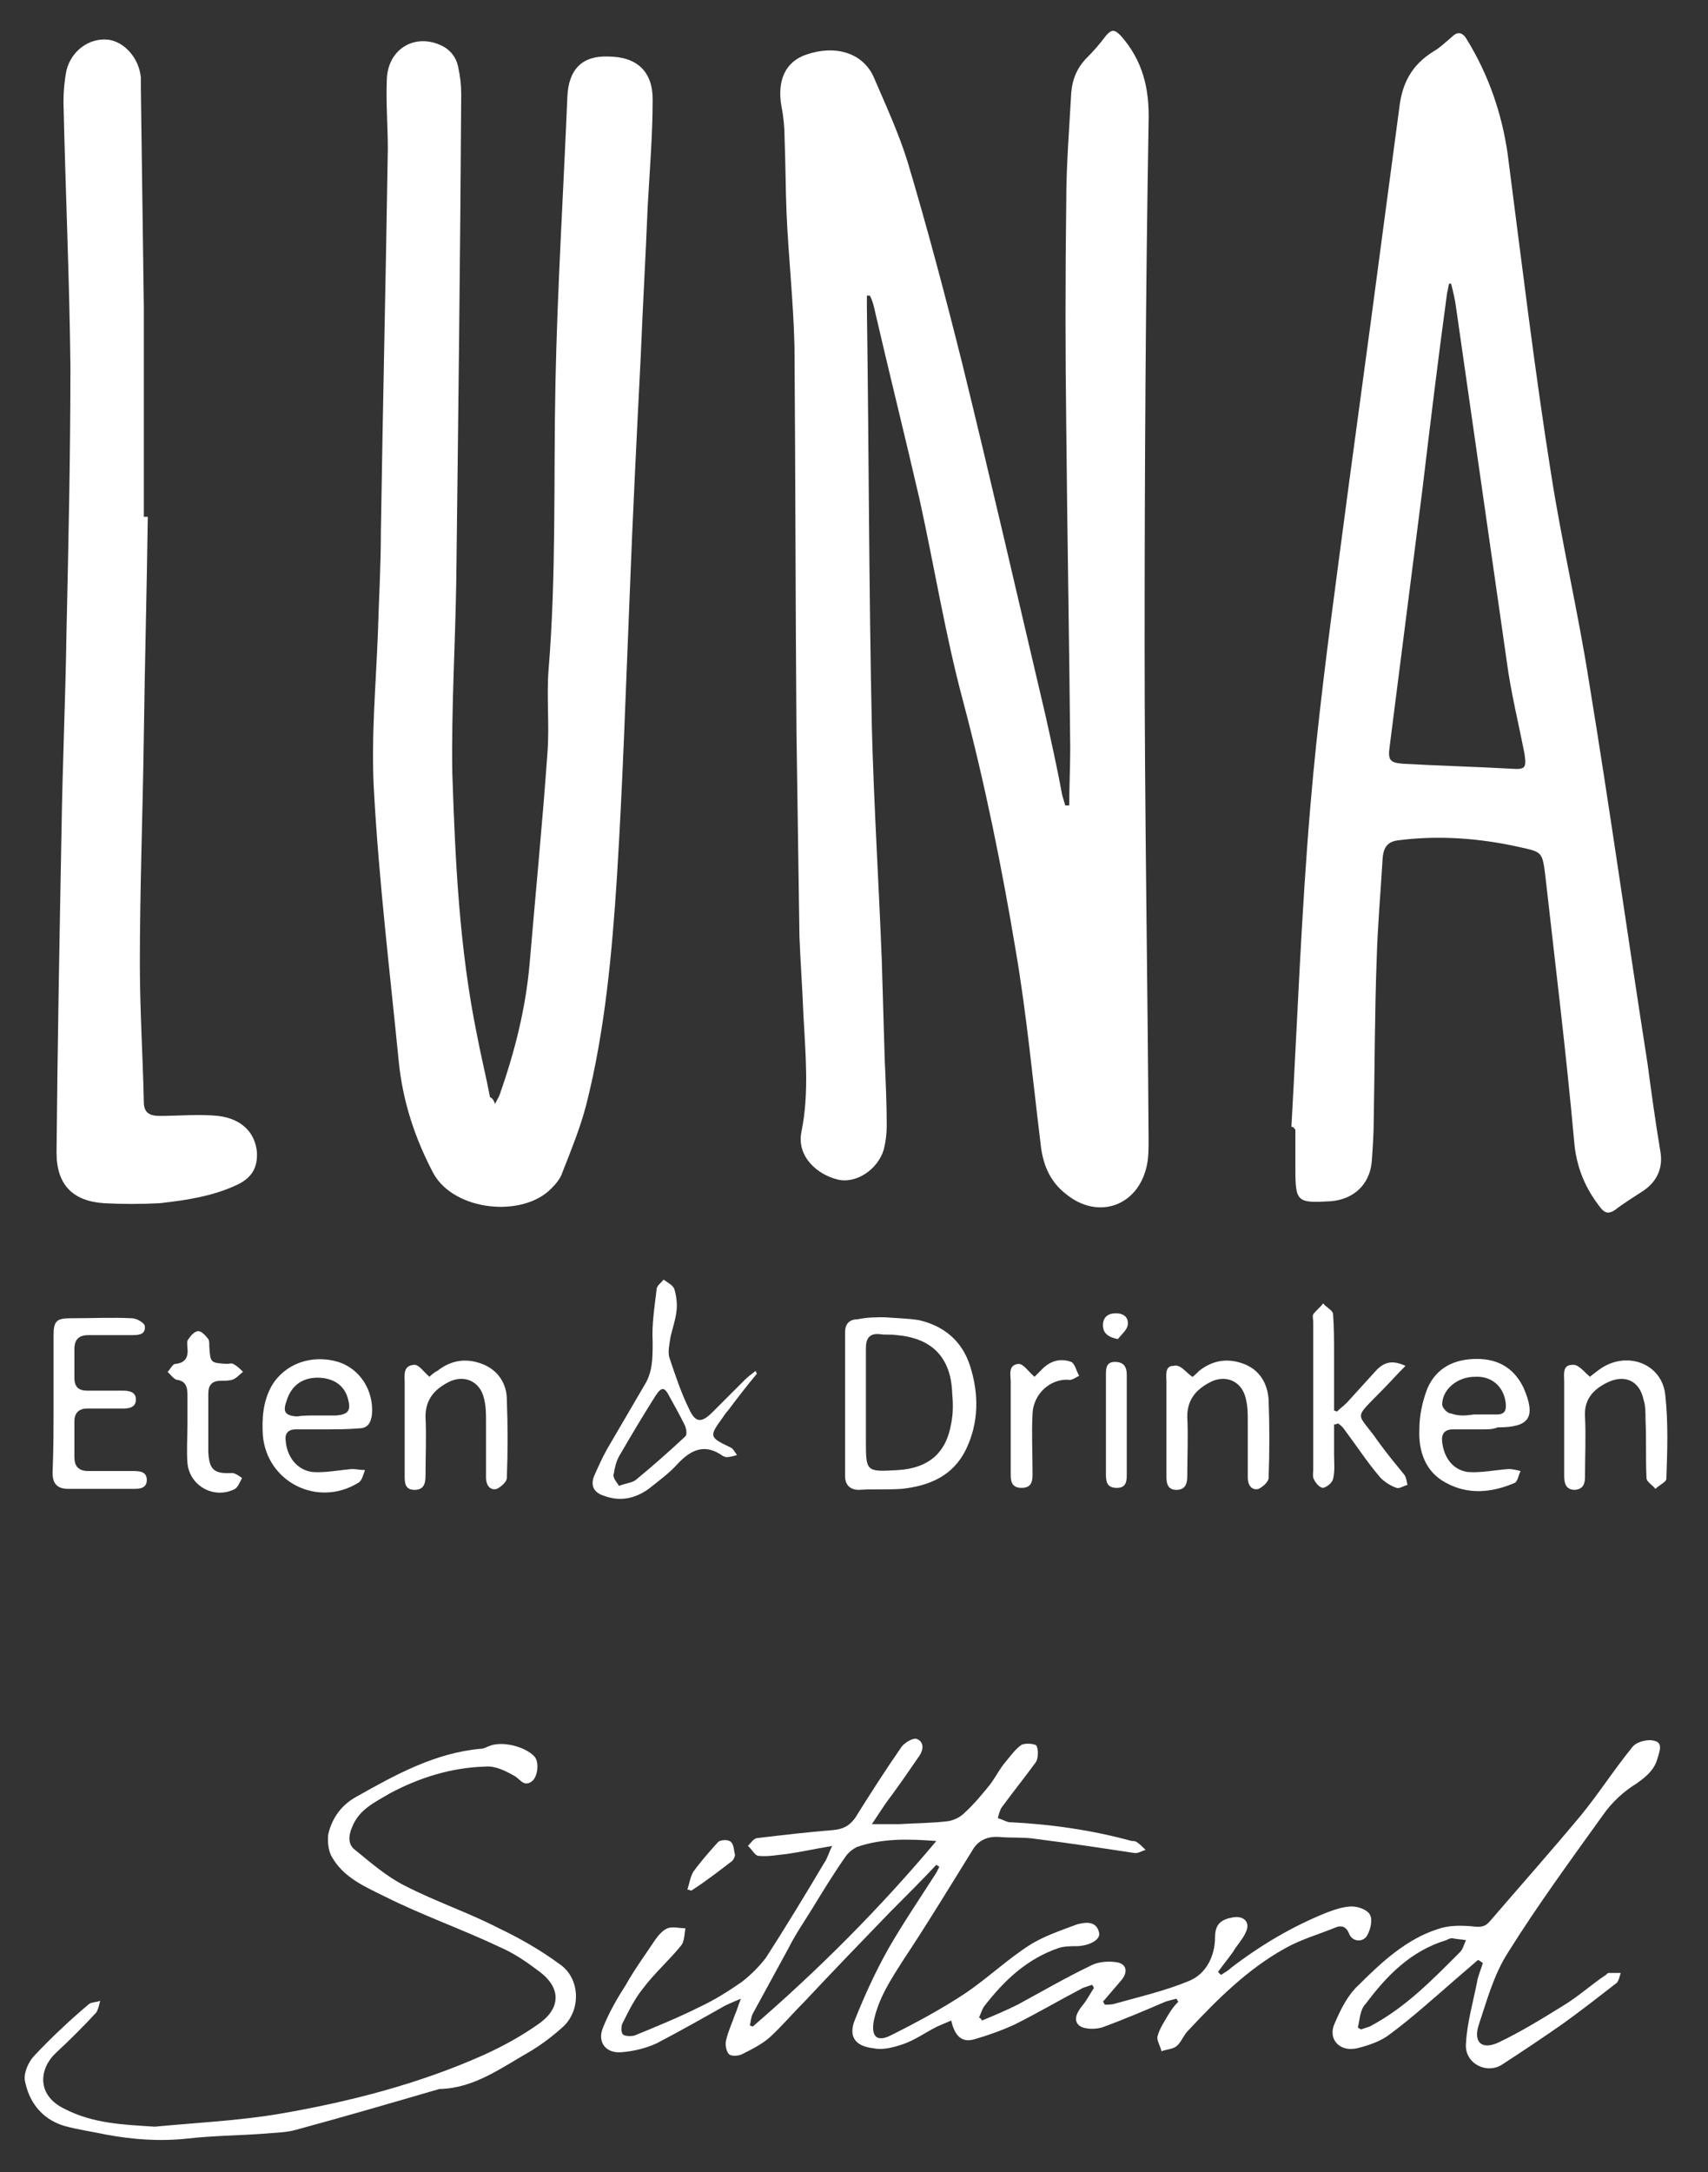 <?xml version="1.0" encoding="UTF-8"?> <!-- Generator: Adobe Illustrator 18.0.0, SVG Export Plug-In . SVG Version: 6.00 Build 0) --> <svg xmlns="http://www.w3.org/2000/svg" xmlns:xlink="http://www.w3.org/1999/xlink" version="1.1" id="Layer_1" x="0px" y="0px" viewBox="0 0 172.2 219" xml:space="preserve"><rect x="0" y="0" width="172.2" height="219" fill="#333333" stroke="none"/> <g id="cAKubO_1_"> <g> <path fill="#FFFFFF" d="M107.8,81.2c0-1.9,0.1-3.9,0.1-5.8c-0.1-10.8-0.3-21.6-0.4-32.4c-0.1-7.6-0.1-15.1,0-22.7 c0-3.6,0.3-7.3,0.5-10.9c0.1-1.4,0.6-2.6,1.6-3.6c0.7-0.7,1.3-1.4,1.9-2.2c0.6-0.7,0.9-0.6,1.5,0c2.2,2.5,2.9,5.3,2.8,8.7 c-0.3,17.6-0.4,35.2-0.4,52.8c0,16.6,0.3,33.2,0.4,49.8c0,0.9,0,1.9-0.2,2.7c-0.9,4-4.9,5.4-8.1,2.8c-1.7-1.3-2.4-3.1-2.6-5.2 c-0.8-6.5-1.4-13-2.5-19.4c-1.4-8.4-3.1-16.8-5.3-25.1c-1.8-6.7-2.9-13.6-4.4-20.4c-1.5-6.5-3.1-12.9-4.6-19.4 c-0.1-0.4-0.2-0.7-0.4-1.1c-0.1,0-0.2,0-0.3,0c0,0.4,0,0.9,0,1.3c0.2,14.1,0.2,28.2,0.5,42.2c0.2,7.8,0.7,15.7,1,23.5 c0.1,3.4,0.2,6.7,0.3,10.1c0.1,2.2,0.2,4.4,0.2,6.6c0,0.8-0.1,1.6-0.3,2.4c-0.6,2-2.8,3.5-4.7,3c-2-0.5-4.1-2.3-3.6-4.8 c0.8-3.9,0.4-7.9,0.2-11.8c-0.1-2.6-0.3-5.3-0.4-7.9c-0.1-6.9-0.2-13.8-0.3-20.6c-0.1-12.9-0.1-25.8-0.2-38.8 c-0.1-4.5-0.6-9-0.8-13.5c-0.1-2.5-0.1-5-0.2-7.6c0-1-0.1-2.1-0.3-3.1c-0.5-2.7,0.4-4.6,2.5-5.3c2.9-1,5.7-0.2,6.8,2.3 c1.2,2.8,2.5,5.6,3.4,8.5c2,6.7,3.8,13.5,5.5,20.3c2.9,11.8,5.6,23.6,8.4,35.5c0.6,2.7,1.2,5.4,1.7,8.1c0.1,0.3,0.2,0.7,0.3,1 C107.5,81.2,107.6,81.2,107.8,81.2z"></path> <path fill="#FFFFFF" d="M49.9,111.3c0.2-0.4,0.4-0.7,0.5-1c1.5-4.3,2.6-8.6,3-13.2c0.6-7.1,1.3-14.2,1.8-21.3 c0.2-2.7-0.1-5.5,0.1-8.2c0.8-9.7,0.5-19.3,0.7-29c0.2-9.6,0.8-19.2,1.2-28.8c0.1-2.8,1.5-4.2,4.1-4.1c2.9,0,4.5,1.5,4.5,4.3 c0,3.6-0.3,7.2-0.5,10.8c-0.2,5-0.5,10.1-0.7,15.1c-0.4,7.9-0.8,15.8-1.1,23.7c-0.4,9.6-0.7,19.2-1.3,28.8 c-0.5,7.7-1.2,15.5-3.1,23c-0.6,2.3-1.5,4.5-2.4,6.8c-0.2,0.6-0.6,1.1-1.1,1.6c-2.9,3-9.8,2.3-11.9-1.5c-1.9-3.6-3.1-7.3-3.5-11.3 c-0.9-9.1-2-18.2-2.5-27.3c-0.3-5.3,0.2-10.6,0.4-15.9c0.1-3.4,0.3-6.8,0.3-10.2c0.2-12.9,0.5-25.7,0.7-38.6c0-2.3-0.2-4.6-0.1-7 c0.1-3,2.7-4.6,5.3-3.5c1,0.4,1.7,1.2,1.9,2.3c0.2,0.9,0.3,1.8,0.3,2.7c-0.1,16.4-0.3,32.7-0.5,49.1c-0.1,6.4-0.5,12.9-0.4,19.3 c0.3,8.9,0.7,17.7,2.5,26.5c0.4,2.1,0.9,4.1,1.3,6.2C49.6,110.7,49.8,110.9,49.9,111.3z"></path> <path fill="#FFFFFF" d="M130.2,113.6c0.6-10.7,1-21.5,1.9-32.2c0.7-8.4,1.8-16.8,2.9-25.1c1.4-10.7,2.9-21.4,4.3-32.1 c0.6-4.5,1.2-9,1.8-13.5c0.3-2.4,1.3-4.2,3.4-5.5c0.7-0.4,1.3-1,1.9-1.5c0.6-0.6,1.1-0.4,1.5,0.3c2.2,3.6,3.5,7.4,4.1,11.5 c1.4,10.8,2.7,21.7,4.4,32.4c1.1,7,2.7,13.8,3.8,20.8c2.1,12.8,3.9,25.7,5.9,38.5c0.4,3,0.8,5.9,1.3,8.9c0.3,1.7-0.4,3.1-1.8,4 c-0.9,0.6-1.9,1.2-2.8,1.9c-0.6,0.4-1,0.3-1.4-0.2c-1.6-2-2.5-4.2-2.7-6.8c-0.8-8.9-1.9-17.8-2.9-26.7c-0.3-2.4-0.3-2.4-2.6-2.9 c-4-0.9-8.1-1.2-12.1-0.7c-1.1,0.1-1.6,0.6-1.7,1.8c-0.2,3.4-0.5,6.7-0.6,10.1c-0.2,5.4-0.2,10.9-0.3,16.3c0,1.4-0.1,2.8-0.2,4.2 c-0.2,2.3-1.8,3.8-4.1,4c-3.4,0.2-3.6,0.1-3.6-3.2c0-1.3,0-2.6,0-4C130.4,113.6,130.3,113.6,130.2,113.6z M146.3,28.6 c-0.1,0-0.2,0-0.2,0c-0.1,0.3-0.1,0.6-0.2,0.9c-0.9,6.6-1.7,13.2-2.5,19.9c-1.1,8.6-2.2,17.3-3.3,25.9c-0.2,1.4,0.1,1.6,1.4,1.7 c3.6,0.2,7.3,0.3,10.9,0.5c1.4,0.1,1.5-0.1,1.3-1.5c-0.6-3.1-1.4-6.3-1.8-9.4c-1.7-11.9-3.4-23.7-5.1-35.6 C146.7,30.2,146.5,29.4,146.3,28.6z"></path> <path fill="#FFFFFF" d="M14.9,52.1c-0.1,7.4-0.3,14.7-0.4,22.1c-0.1,7.6-0.4,15.3-0.4,22.9c0,4.7,0.3,9.3,0.4,14 c0,1.1,0.6,1.4,1.6,1.4c2,0,3.9-0.2,5.9,0c2.4,0.3,3.7,1.7,3.9,3.6c0.1,1.6-0.5,2.6-1.9,3.3c-2.5,1.2-5.2,1.6-7.9,1.9 c-1.9,0.1-3.8,0.1-5.6,0c-3.2-0.2-4.8-1.9-4.8-5.1C5.8,105.4,6,94.6,6.2,83.8c0.1-6.6,0.4-13.3,0.5-19.9c0.2-9,0.4-18,0.4-27 C7,28.1,6.6,19.2,6.4,10.3c0-1.1,0.1-2.2,0.3-3.2c0.5-2,2.3-3.3,4.2-3.1c1.6,0.2,3.1,1.8,3.3,3.8c0,0.3,0,0.6,0,1 c0.1,7.4,0.2,14.7,0.3,22.1c0,7.1,0,14.2,0,21.2C14.7,52.1,14.8,52.1,14.9,52.1z"></path> <path fill="#FFFFFF" d="M99,203.7c1.2-0.5,2.4-1,3.6-1.6c2.4-1.3,4.8-2.7,7.3-3.9c0.7-0.4,1.7-0.5,2.5-0.4c1.2,0.1,1.4,1,0.6,1.9 c-0.6,0.7-1.2,1.4-1.8,2.1c0.1,0.1,0.1,0.2,0.2,0.3c0.3,0,0.7,0,1-0.1c2.5-0.7,5.1-1.3,7.5-2.3c1.7-0.7,2.6-2.5,2.6-4.4 c0-1.4,0.7-1.8,1.8-2c1.1-0.2,1.8,0.5,1.3,1.5c-0.3,0.7-0.9,1.3-1.3,2c-0.5,0.7-1,1.3-1.5,2c0.1,0.1,0.2,0.2,0.3,0.3 c0.3-0.2,0.7-0.4,1-0.7c3-2.3,6.2-4.2,9.7-5.6c0.8-0.3,1.7-0.6,2.5-0.6c0.6,0,1.5,0.3,1.8,0.8c0.3,0.5,0.1,1.4-0.2,2 c-0.4,0.9-1.6,0.8-1.9-0.1c-0.3-0.7-0.8-0.8-1.3-0.6c-1.7,0.7-3.5,1.2-5.1,2.1c-3.8,2.1-6.8,5.1-9.8,8.3c-0.5,0.5-0.7,1.2-1.2,1.6 c-0.4,0.3-1,0.3-1.5,0.5c-0.1-0.5-0.5-1.1-0.4-1.5c0.2-0.8,0.7-1.5,1.1-2.2c0.3-0.5,0.6-0.9,1-1.3c-0.1-0.1-0.1-0.2-0.2-0.3 c-0.4,0.1-0.8,0.2-1.1,0.3c-2.1,0.9-4.2,1.8-6.4,2.6c-0.7,0.2-1.8,0.2-2.3-0.2c-0.7-0.6-0.1-1.5,0.4-2.1c0.4-0.5,0.7-1.1,1.1-1.7 c-0.1-0.1-0.1-0.2-0.2-0.3c-0.3,0.1-0.6,0.2-0.9,0.3c-2.3,1.2-4.5,2.5-6.9,3.7c-1.3,0.6-2.7,1.1-4.1,1.5c-1.4,0.4-2-0.6-2.3-1.9 c-0.5,0.2-0.9,0.4-1.4,0.6c-1.2,0.6-2.3,1.4-3.5,1.8c-0.9,0.3-2,0.6-2.9,0.4c-1.9-0.2-2.6-1.2-1.9-2.9c1-2.5,2.1-4.9,3.4-7.2 c1.5-2.6,3.2-5.1,4.8-7.6c0.1-0.2,0.2-0.4,0.3-0.6c-0.1-0.1-0.2-0.1-0.3-0.2c-1.5,1.6-3,3.1-4.6,4.7c-2.9,3-5.8,6-8.7,9.1 c-1.2,1.2-2.3,2.5-3.5,3.6c-0.8,0.7-1.8,1.2-2.8,1.7c-0.4,0.2-1.1,0.2-1.3,0c-0.3-0.3-0.4-1-0.3-1.4c0.2-0.9,0.6-1.7,0.9-2.6 c0.2-0.4,0.3-0.9,0.6-1.6c-0.7,0.3-1.2,0.5-1.6,0.7c-2.3,1.3-4.6,2.6-6.9,3.8c-1.1,0.5-2.3,0.8-3.6,0.9c-1.6,0.1-2.4-1.1-1.8-2.5 c0.6-1.5,1.4-2.9,2.3-4.3c0.9-1.6,2-3.1,3-4.6c0.3-0.4,0.7-0.9,1.2-1.1c0.5-0.2,1.2,0,1.8,0c-0.1,0.6-0.1,1.3-0.4,1.7 c-1.2,1.5-2.7,2.8-3.9,4.4c-0.8,1-1.4,2.2-2,3.4c-0.2,0.3-0.2,1,0,1.2c0.2,0.2,0.9,0.2,1.2,0.1c2.2-0.9,4.4-1.8,6.6-2.9 c1.5-0.7,2.9-1.6,4.2-2.5c0.9-0.7,1.7-1.5,2.4-2.4c2-3.1,4-6.4,5.9-9.6c0.3-0.4,0.4-0.9,0.8-1.7c-1.8,0.3-3.1,0.6-4.5,0.8 c-1,0.1-2,0.3-2.9,0.2c-0.4,0-0.7-0.7-1.1-1c0.3-0.3,0.6-0.8,1-0.8c2.5-0.3,5.1-0.6,7.6-0.8c1-0.1,1.6-0.4,2.2-1.2 c1.5-2.4,3.1-4.9,4.7-7.2c0.3-0.4,1.1-0.9,1.5-0.8c0.8,0.3,0.7,1.1,0.3,1.7c-1.1,1.6-2.2,3.2-3.4,4.8c-0.4,0.6-0.8,1.2-1.4,2.1 c1.1,0,2,0,2.8,0c1.6-0.1,3.3-0.1,4.9-0.3c0.6-0.1,1.2-0.4,1.6-0.8c1-0.9,1.9-2,2.7-3c0.5-0.7,0.9-1.5,1.5-2.2 c0.5-0.6,1-1.3,1.6-1.7c0.4-0.2,1.4-0.1,1.5,0.1c0.2,0.4,0.2,1.3-0.1,1.7c-1.1,1.5-2.3,3-3.4,4.5c-0.2,0.3-0.3,0.7-0.4,1.1 c0.4,0.1,0.7,0.3,1.1,0.4c4.2,0.2,8.4,0.8,12.4,1.9c0.2,0,0.3,0,0.5,0.1c0.3,0.2,0.6,0.5,0.9,0.8c-0.4,0.1-0.8,0.4-1.2,0.3 c-3.3-0.5-6.6-1-9.8-1.4c-1.2-0.2-2.5-0.1-3.7-0.2c-1.2-0.1-2.2,0.3-2.8,1.4c-2.3,3.7-4.6,7.5-7,11.1c-1.2,1.9-2.4,3.7-2.9,6 c-0.3,1.6,0.3,2.2,1.7,1.5c2.6-1.3,5.2-2.7,7.6-4.3c2.2-1.5,4.2-3.4,6.4-4.8c1.4-0.9,3.2-1.5,4.8-2.1c0.8-0.2,1.9-0.4,2.2,0.8 c0.2,0.7-0.8,1.3-2.1,1.4c-0.7,0-1.4,0-2,0.2c-3.2,1.1-5.5,3.3-7.5,5.9c-0.2,0.3-0.3,0.7-0.5,1.1C98.8,203.4,98.9,203.5,99,203.7z M94.4,185.6c-2.7-0.2-5.4-0.3-8,0.6c-0.4,0.2-0.8,0.5-1.1,0.9c-1.2,1.7-2.3,3.5-3.4,5.3c-0.8,1.3-1.7,2.6-2.4,4 c-1.2,2.2-2.4,4.4-3.6,6.6c-0.2,0.4-0.2,0.8-0.3,1.2c0.1,0,0.2,0.1,0.3,0.1C82.5,198.6,88.7,192.4,94.4,185.6z"></path> <path fill="#FFFFFF" d="M15.6,214.4c4.2-0.4,8.5-0.6,12.6-1.3c7-1.2,14-3,20.5-5.9c2-0.9,4-2,5.8-3.3c2.1-1.6,2-3.6-0.2-5.2 c-1.2-0.9-2.5-1.8-3.9-2.4c-3.8-1.8-7.8-3.2-11.6-5.1c-2-1-4.2-1.9-5.4-4.1c-0.3-0.6-0.4-1.5-0.3-2.2c0.4-1.7,1.4-3,2.9-3.8 c3.9-2.2,7.9-4.4,12.5-4.8c0.3,0,0.6-0.2,0.9-0.3c1.3-0.5,3.6,0.1,4.5,1.1c0.5,0.6,0.3,2.1-0.3,2.5c-0.8,0.6-1.2-0.3-1.8-0.6 c-0.9-0.5-1.9-1-2.9-0.9c-3.4,0.1-6.6,1.1-9.6,2.7c-1.5,0.9-3.1,1.6-3.8,3.4c-0.4,0.9-0.4,1.8,0.3,2.3c1.6,1.3,3.2,2.7,5,3.6 c3.1,1.6,6.4,2.7,9.5,4.3c2.1,1,4.2,2.2,6.1,3.6c2.1,1.4,2.2,4.6,0.4,6.3c-1.1,1-2.3,1.9-3.5,2.6c-2.8,1.6-5.5,3.6-8.9,3.7 c0,0-0.1,0-0.1,0c-4.8,1.4-9.6,2.8-14.4,4.1c-1,0.3-2.1,0.3-3.2,0.4c-2.6,0.2-5.2,0.2-7.8,0.5c-2.8,0.3-5.5,0.1-8.2-0.4 c-1.4-0.3-2.9-0.5-4.3-0.9c-2.2-0.7-3.5-2.4-3.9-4.6c-0.1-0.8,0.4-1.9,1-2.5c1.7-1.8,3.5-3.5,5.4-5.1c0.3-0.3,0.8-0.2,1.2-0.4 c-0.1,0.4-0.2,0.9-0.4,1.2c-1.3,1.4-2.7,2.8-4.1,4.1c-1.6,1.5-2,4.2,0.9,5.6C9.4,214.1,12.5,214.2,15.6,214.4z"></path> <path fill="#FFFFFF" d="M149,197.6c-0.7,0.6-1.5,1.3-2.2,1.9c-2.2,1.9-4.4,3.9-6.7,5.6c-0.9,0.7-2.1,1.1-3.3,1.4 c-1.8,0.4-3-1-2.2-2.6c0.6-1.4,1.3-2.8,2.4-3.8c2.3-2.3,4.8-4.6,7.9-5.6c1.1-0.4,2.3-0.4,3.5-0.3c0.8,0.1,1.3,0.1,1.8-0.5 c3.1-3.6,6.2-7.1,9.2-10.7c1.8-2.2,3.4-4.7,5.2-6.9c0.4-0.5,1.5-0.8,2.2-0.6c0.9,0.2,0.5,1.1,0.3,1.8c-0.3,1.1-1.1,1.8-2.1,2.5 c-1.3,0.8-2.5,1.9-3.4,3.2c-3.3,4.6-6.6,9.1-9.6,13.9c-1.4,2.2-2.1,4.8-2.9,7.2c-0.6,1.8,0.3,2.6,2,1.8c2.3-1.1,4.4-2.4,6.5-3.7 c1.5-0.9,2.8-2.1,4.3-3.1c0.1-0.1,0.2-0.2,0.3-0.2c0.4,0,0.8,0,1.2,0c-0.1,0.3-0.2,0.8-0.4,1c-1.8,1.4-3.6,2.8-5.4,4.1 c-2,1.4-4.1,2.8-6.1,4.1c-1.6,1.1-3.9-0.1-3.7-2.1c0.1-2,0.7-4.1,1.1-6.1c0.1-0.7,0.4-1.3,0.6-2 C149.2,197.7,149.1,197.6,149,197.6z M136.9,204.4c0.1,0.1,0.2,0.1,0.3,0.2c0.3-0.1,0.6-0.2,0.9-0.3c3.6-1.9,6.3-4.7,9.1-7.5 c0.3-0.3,0.4-0.8,0.6-1.2c-0.5-0.1-1-0.1-1.4-0.2c-0.2,0-0.4,0.1-0.6,0.2c-3.6,1.1-6,3.6-8.1,6.4 C137.1,202.6,137.1,203.6,136.9,204.4z"></path> <path fill="#FFFFFF" d="M89.2,132.8c1.2,0.1,2.3,0.1,3.5,0.3c2.5,0.6,4.3,2.1,5.1,4.6c0.9,2.8,0.9,5.7-0.4,8.4 c-1.3,2.7-3.7,3.7-6.5,4c-1.4,0.1-2.9,0-4.3,0.1c-0.9,0-1.4-0.5-1.4-1.4c0-4.8,0-9.7,0-14.5c0-0.9,0.5-1.3,1.3-1.3 C87.4,132.8,88.3,132.8,89.2,132.8C89.2,132.8,89.2,132.8,89.2,132.8z M87.3,141.4C87.2,141.4,87.2,141.4,87.3,141.4 c0,1.3,0,2.6,0,3.8c0,3.2,0,3.2,3.3,3c3-0.2,4.8-1.7,5.3-4.7c0.2-1,0.2-2,0.1-3c-0.1-3.6-2-5.6-5.6-5.9c-0.6-0.1-1.1,0-1.7-0.1 c-1-0.1-1.4,0.4-1.4,1.4C87.3,137.8,87.3,139.6,87.3,141.4z"></path> <path fill="#FFFFFF" d="M5.4,141.4c0-2.3,0-4.6,0-6.8c0-1.4,0.3-1.7,1.7-1.7c2.1,0,4.2-0.1,6.2,0c0.5,0,1.3,0.5,1.3,0.8 c0.1,0.9-0.7,0.9-1.4,0.9c-1.4,0-2.9,0-4.3,0c-0.9,0-1.4,0.4-1.4,1.4c0,1,0,1.9,0,2.9c0,0.9,0.4,1.3,1.3,1.3c1.2,0,2.4,0,3.6,0 c0.6,0,1.3,0.1,1.3,0.9c0,0.8-0.7,0.9-1.3,0.9c-1.2,0-2.4,0-3.6,0c-0.9,0-1.3,0.5-1.3,1.3c0,1.2,0,2.4,0,3.6 c0,0.9,0.4,1.4,1.4,1.4c1.5,0,3,0,4.4,0c0.7,0,1.5,0,1.5,0.9c0,0.9-0.8,0.9-1.4,0.9c-2.2,0-4.3,0-6.5,0c-1.1,0-1.6-0.5-1.6-1.6 C5.4,146.1,5.4,143.8,5.4,141.4C5.4,141.4,5.4,141.4,5.4,141.4z"></path> <path fill="#FFFFFF" d="M76.3,138.5c-1,1.2-2,2.5-2.9,3.7c-0.2,0.2-0.4,0.5-0.6,0.8c-1.3,1.8-1.3,1.9,0.8,2.9 c0.3,0.1,0.5,0.5,0.7,0.8c-0.4,0.1-0.7,0.2-1.1,0.2c-0.1,0-0.2-0.1-0.3-0.1c-1.8-1.3-3.2-0.7-4.6,0.8c-0.8,0.9-1.9,1.7-2.9,2.5 c-1.4,1-2.9,1.3-4.5,0.7c-1-0.3-1.4-1-1-2c0.4-0.9,0.8-1.8,1.3-2.7c1.3-2.2,2.5-4.3,3.8-6.5c0.8-1.3,0.8-2.7,0.8-4.3 c-0.1-1.8,0.2-3.6,0.4-5.3c0-0.4,0.5-0.7,0.7-1c0.4,0.3,1,0.6,1.1,1c0.2,0.7,0.3,1.5,0.2,2.2c-0.1,0.9-0.4,1.7-0.6,2.6 c-0.1,0.7-0.3,1.5-0.1,2.1c0.6,1.8,1.2,3.6,2,5.2c0.6,1.3,1.2,1.4,2.3,0.3c1.1-1.1,2.2-2.2,3.3-3.3c0.3-0.3,0.7-0.6,1.1-0.9 C76.2,138.4,76.3,138.4,76.3,138.5z M62.4,149.8c0.8-0.3,1.3-0.3,1.7-0.6c1.7-1.4,3.4-2.9,5-4.4c0.2-0.2,0.1-0.8-0.1-1.2 c-0.5-1-1-1.9-1.5-2.8c-0.5-1-0.8-1-1.4-0.1c-1.2,1.9-2.4,3.9-3.5,5.8c-0.4,0.6-0.6,1.3-0.7,2C61.7,149,62.2,149.4,62.4,149.8z"></path> <path fill="#FFFFFF" d="M134.5,143.6c0,1,0,2,0,3c0,0.8,0.1,1.7-0.1,2.5c-0.1,0.4-0.6,0.8-1,0.9c-0.3,0-0.7-0.4-0.9-0.8 c-0.2-0.3-0.1-0.7-0.1-1.1c0-4.9,0-9.8,0-14.8c0-0.3-0.1-0.6,0-0.8c0.3-0.4,0.7-0.7,1-1.1c0.3,0.4,1,0.7,1,1.1 c0.1,1.3,0.1,2.7,0.1,4.1c0,1.9,0,3.7,0,5.6c0.1,0,0.2,0.1,0.3,0.1c0.3-0.3,0.7-0.6,1-0.9c1-1.1,2-2.2,3-3.3 c0.8-0.8,1.6-1,2.9-0.4c-0.9,0.9-1.6,1.7-2.3,2.4c-3.1,3.2-2.6,2.1-0.4,5.3c0.8,1.1,1.7,2.2,2.6,3.3c0.2,0.3,0.2,0.6,0.3,1 c-0.4,0.1-0.8,0.4-1.1,0.3c-0.6-0.2-1.2-0.6-1.6-1c-1.3-1.5-2.4-3.2-3.6-4.8c-0.2-0.3-0.4-0.5-0.7-0.7 C134.7,143.6,134.6,143.6,134.5,143.6z"></path> <path fill="#FFFFFF" d="M32.9,144.1c-1,0-2.1,0-3.1,0c-0.7,0-1.1,0.4-1,1.1c0.1,1.6,1.1,3,2.7,3.2c1.3,0.1,2.7-0.2,4-0.3 c0.4,0,0.8,0.1,1.3,0.1c-0.2,0.5-0.3,1.1-0.7,1.3c-4.1,2.5-9.2-0.1-9.6-4.8c-0.1-1.7,0-3.4,0.9-5c1.3-2.2,4-3.2,6.7-2.4 c2.2,0.7,3.6,2.9,3.4,5.3c-0.1,0.8-0.4,1.4-1.3,1.4C35,144.1,33.9,144.1,32.9,144.1C32.9,144.1,32.9,144.1,32.9,144.1z M31.9,142.7C31.9,142.7,31.9,142.7,31.9,142.7c0.6,0,1.2,0,1.8,0c0.1,0,0.2,0,0.2,0c1.2-0.1,1.5-0.5,1.2-1.6 c-0.3-1.3-1.3-2.1-2.8-2.2c-1.7-0.1-2.9,0.7-3.4,2.3c-0.4,1.1-0.2,1.5,1,1.6C30.6,142.7,31.2,142.7,31.9,142.7z"></path> <path fill="#FFFFFF" d="M149.6,144.1c-1,0-2.1,0-3.1,0c-0.9,0-1.2,0.5-1.1,1.3c0.2,1.6,1.1,2.8,2.6,3c1.3,0.1,2.7-0.2,4.1-0.3 c0.4,0,0.8,0.1,1.2,0.2c-0.2,0.4-0.3,1.1-0.6,1.2c-2.3,1-4.7,1.2-6.9,0c-2.1-1.1-2.8-3.2-2.7-5.4c0-1.4,0.3-2.8,0.8-4.1 c0.9-2.1,2.7-3,5-3c2,0,3.6,0.8,4.6,2.7c0,0.1,0.1,0.1,0.1,0.2c1.3,3,0.6,4-2.6,4C150.5,144.1,150.1,144.1,149.6,144.1 C149.6,144.1,149.6,144.1,149.6,144.1z M148.6,142.6c0.8,0,1.5,0,2.3,0c0.8,0,1-0.4,0.9-1.2c-0.2-1.6-1.4-2.7-3.1-2.6 c-1.8,0-3.3,1.3-3.3,2.8c0,0.3,0.5,0.9,0.9,0.9C147.1,142.8,147.9,142.7,148.6,142.6z"></path> <path fill="#FFFFFF" d="M160.3,138.8c0.1-0.1,0.5-0.4,0.9-0.7c2.7-2,6.4-0.7,6.7,2.6c0.3,2.8,0.2,5.6,0.1,8.4c0,0.3-0.7,0.6-1.1,1 c-0.3-0.4-0.9-0.7-0.9-1.1c-0.1-2,0-3.9-0.1-5.9c0-0.7,0-1.4-0.2-2c-0.4-1.9-1.9-2.6-3.7-1.7c-1.4,0.7-2.3,1.7-2.2,3.4 c0.1,2,0,4,0,6c0,0.7-0.1,1.3-1,1.4c-0.9,0-1.1-0.6-1.1-1.4c0-3.2,0-6.3,0-9.5c0-0.7-0.2-1.7,0.8-1.7 C159.1,137.5,159.6,138.2,160.3,138.8z"></path> <path fill="#FFFFFF" d="M43.3,138.8c0.1-0.1,0.4-0.4,0.8-0.6c1.4-1.1,2.9-1.3,4.5-0.7c1.6,0.6,2.5,2,2.5,3.6 c0.1,2.6,0.1,5.3,0,7.9c0,0.4-0.6,0.9-1,1.1c-0.7,0.2-1.1-0.4-1.1-1.1c0-1.9,0-3.8,0-5.7c0-0.8,0-1.5-0.2-2.3 c-0.4-1.8-2.1-2.5-3.7-1.6c-1.3,0.7-2.2,1.7-2.2,3.4c0.1,2,0,4,0,6c0,0.8-0.2,1.4-1.1,1.4c-0.9,0-1-0.6-1-1.3c0-3.2,0-6.3,0-9.5 c0-0.7-0.2-1.7,0.9-1.8C42.2,137.5,42.7,138.3,43.3,138.8z"></path> <path fill="#FFFFFF" d="M120.2,138.8c0.1,0,0.4-0.3,0.7-0.6c1.4-1.1,2.9-1.3,4.5-0.7c1.6,0.6,2.4,2,2.5,3.6c0.1,2.6,0.1,5.3,0,7.9 c0,0.4-0.6,0.9-1,1.1c-0.7,0.2-1.1-0.4-1.1-1.1c0-1.9,0-3.8,0-5.7c0-0.8,0-1.5-0.2-2.3c-0.4-1.8-2.1-2.5-3.7-1.6 c-1.3,0.7-2.2,1.7-2.2,3.4c0.1,2,0,4,0,6c0,0.8-0.2,1.4-1.1,1.4c-0.9,0-1-0.7-1-1.3c0-3.2,0-6.3,0-9.5c0-0.7-0.2-1.7,0.7-1.7 C119,137.5,119.5,138.3,120.2,138.8z"></path> <path fill="#FFFFFF" d="M18.9,143.7c0-1,0-2.1,0-3.1c0-0.8-0.2-1.4-1.1-1.5c-0.3-0.1-0.6-0.5-0.9-0.8c0.3-0.3,0.5-0.8,0.8-0.8 c1-0.1,1.3-0.7,1.2-1.6c0-0.3-0.1-0.7,0.1-0.9c0.2-0.3,0.6-0.8,1-0.8c0.3,0,0.7,0.4,1,0.8c0.1,0.1,0.1,0.5,0.1,0.7 c0.1,1.7,0.1,1.7,1.8,1.8c0.2,0,0.4-0.1,0.6,0c0.4,0.2,0.7,0.5,1,0.8c-0.4,0.3-0.7,0.7-1.1,0.8c-0.3,0.1-0.7,0.1-1.1,0.1 c-0.9,0-1.3,0.4-1.3,1.3c0,2,0,3.9,0,5.9c0.1,1.8,0.6,2.2,2.4,2.1c0.3,0,0.7,0.3,1,0.5c-0.2,0.4-0.4,0.9-0.7,1.1 c-2.1,1.1-4.6-0.3-4.8-2.6C18.8,146.2,18.9,144.9,18.9,143.7C18.9,143.7,18.9,143.7,18.9,143.7z"></path> <path fill="#FFFFFF" d="M104.3,138.8c0.1-0.1,0.5-0.5,0.8-0.8c0.8-0.8,1.8-1.1,2.9-0.7c0.4,0.2,0.5,0.9,0.8,1.4 c-0.4,0.2-0.8,0.5-1.1,0.4c-1.8-0.1-3.5,1.4-3.6,3.4c-0.1,2,0,4,0,6c0,0.7,0,1.5-1.1,1.5c-1.1,0-1.1-0.8-1.1-1.5 c0-3.1,0-6.2,0-9.2c0-0.7-0.3-1.7,0.8-1.8C103.2,137.5,103.7,138.3,104.3,138.8z"></path> <path fill="#FFFFFF" d="M113.6,143.7c0,1.7,0,3.3,0,5c0,0.7-0.1,1.3-1,1.3c-1,0-1.1-0.6-1.1-1.4c0-3.3,0-6.7,0-10 c0-0.6,0-1.3,0.9-1.3c0.9,0,1.2,0.5,1.2,1.3C113.6,140.4,113.6,142.1,113.6,143.7C113.6,143.7,113.6,143.7,113.6,143.7z"></path> <path fill="#FFFFFF" d="M69.3,190.5c0.2-0.6,0.3-1.3,0.6-1.8c0.8-1.1,1.6-2,2.5-3c0.2-0.2,1-0.3,1.3,0c0.3,0.3,0.3,0.9,0.4,1.3 c0,0.2-0.2,0.6-0.4,0.7c-1.3,1-2.6,2-4,2.9C69.6,190.6,69.5,190.5,69.3,190.5z"></path> <path fill="#FFFFFF" d="M112.7,135c-1-0.2-1.5-0.6-1.5-1.4c0-0.8,0.5-1.2,1.3-1.2c0.8,0,1.3,0.4,1.2,1.2 C113.6,134.1,113.1,134.5,112.7,135z"></path> <path fill="none" d="M146.3,28.6c0.2,0.8,0.3,1.6,0.4,2.4c1.7,11.9,3.3,23.7,5.1,35.6c0.5,3.2,1.2,6.3,1.8,9.4 c0.3,1.4,0.2,1.5-1.3,1.5c-3.6-0.2-7.3-0.3-10.9-0.5c-1.4-0.1-1.6-0.3-1.4-1.7c1.1-8.6,2.2-17.3,3.3-25.9 c0.8-6.6,1.7-13.2,2.5-19.9c0-0.3,0.1-0.6,0.2-0.9C146.2,28.6,146.3,28.6,146.3,28.6z"></path> <path fill="none" d="M94.4,185.6c-5.6,6.9-11.8,13.1-18.4,18.8c-0.1,0-0.2-0.1-0.3-0.1c0.1-0.4,0.1-0.9,0.3-1.2 c1.2-2.2,2.4-4.4,3.6-6.6c0.8-1.4,1.6-2.7,2.4-4c1.1-1.8,2.2-3.5,3.4-5.3c0.3-0.4,0.6-0.8,1.1-0.9C89,185.2,91.6,185.4,94.4,185.6 z"></path> <path fill="none" d="M136.9,204.4c0.2-0.8,0.3-1.8,0.8-2.4c2.2-2.8,4.5-5.4,8.1-6.4c0.2-0.1,0.4-0.2,0.6-0.2c0.5,0,1,0.1,1.4,0.2 c-0.2,0.4-0.3,0.9-0.6,1.2c-2.8,2.8-5.5,5.6-9.1,7.5c-0.3,0.1-0.6,0.2-0.9,0.3C137.1,204.5,137,204.5,136.9,204.4z"></path> <path fill="none" d="M87.3,141.4c0-1.8,0-3.6,0-5.4c0-1,0.4-1.5,1.4-1.4c0.6,0,1.1,0,1.7,0.1c3.6,0.3,5.5,2.3,5.6,5.9 c0,1,0,2-0.1,3c-0.5,3-2.3,4.5-5.3,4.7c-3.3,0.2-3.3,0.2-3.3-3C87.2,143.9,87.2,142.6,87.3,141.4 C87.2,141.4,87.2,141.4,87.3,141.4z"></path> <path fill="none" d="M62.4,149.8c-0.2-0.4-0.6-0.8-0.6-1.2c0.1-0.7,0.3-1.4,0.7-2c1.1-2,2.3-3.9,3.5-5.8c0.6-1,0.9-0.9,1.4,0.1 c0.5,1,1.1,1.9,1.5,2.8c0.2,0.3,0.3,1,0.1,1.2c-1.6,1.5-3.3,3-5,4.4C63.7,149.5,63.1,149.5,62.4,149.8z"></path> <path fill="none" d="M31.9,142.7c-0.6,0-1.3,0-1.9,0c-1.2-0.1-1.4-0.4-1-1.6c0.5-1.6,1.7-2.4,3.4-2.3c1.5,0.1,2.5,0.9,2.8,2.2 c0.3,1.2,0,1.6-1.2,1.6c-0.1,0-0.2,0-0.2,0C33.1,142.7,32.5,142.7,31.9,142.7C31.9,142.7,31.9,142.7,31.9,142.7z"></path> <path fill="none" d="M148.6,142.7c-0.8,0-1.5,0.1-2.3,0c-0.4-0.1-0.9-0.6-0.9-0.9c0-1.6,1.5-2.8,3.3-2.8c1.8,0,3,1,3.1,2.6 c0.1,0.7-0.2,1.2-0.9,1.2C150.1,142.7,149.4,142.6,148.6,142.7z"></path> </g> </g> </svg> 